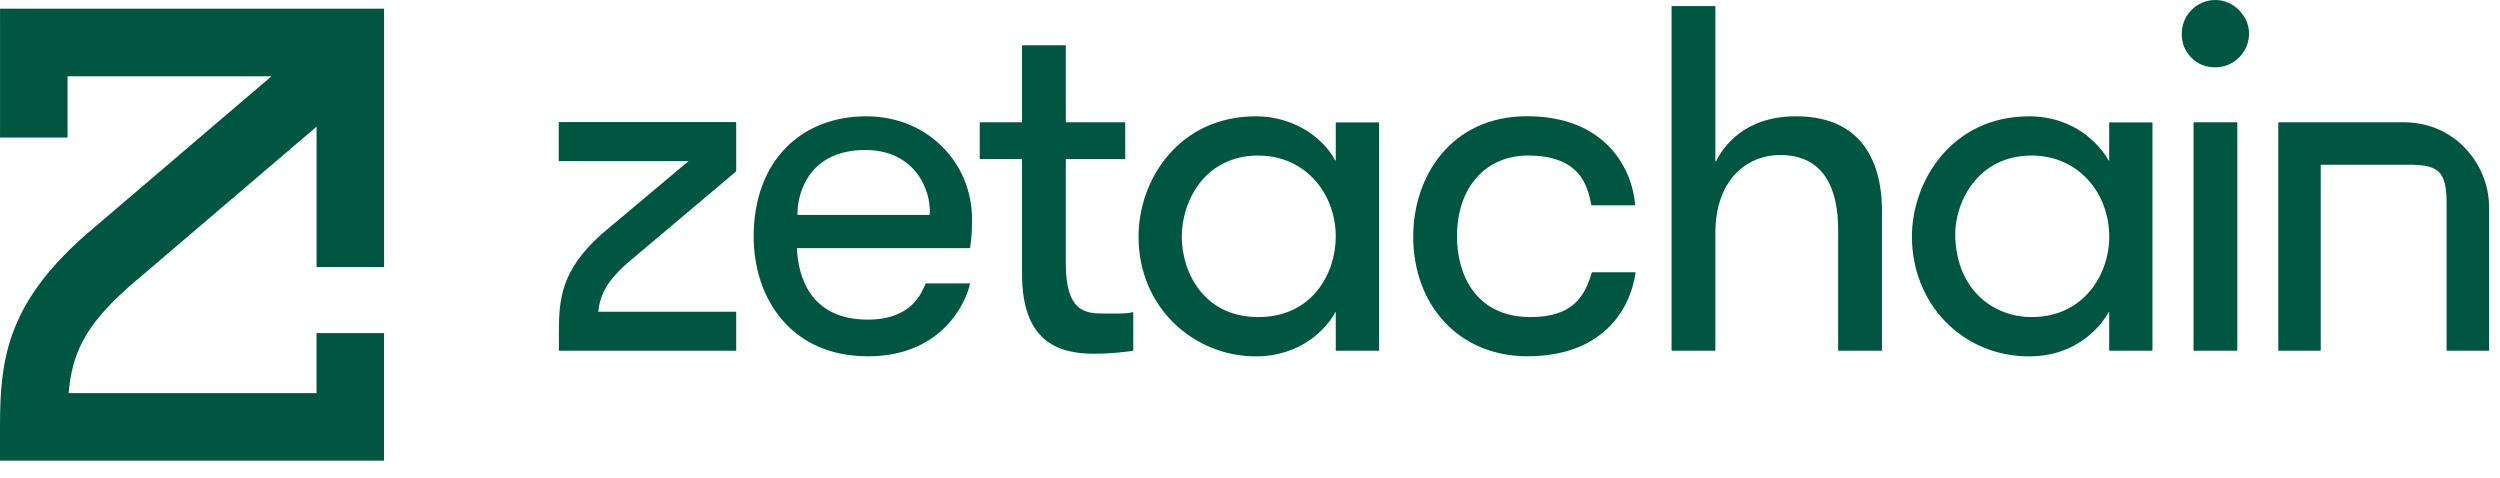 <svg width="115" height="22" viewBox="0 0 115 22" fill="none" xmlns="http://www.w3.org/2000/svg">
<path d="M14.559 15.32V18.085H3.157C3.313 16.265 3.903 14.986 5.932 13.188L14.562 5.827V12.286H17.668V0.4H0.002V6.325H3.107V3.507H12.489L3.903 10.834L3.881 10.853C0.286 14.039 6.10352e-05 16.609 6.10352e-05 19.639V21.192H17.666V15.323H14.559V15.32Z" fill="#005741"/>
<path d="M36.676 11.413C36.676 11.413 36.657 11.423 36.657 11.435C36.719 12.685 37.241 14.702 39.92 14.702C41.988 14.702 42.411 13.411 42.579 13.048C42.582 13.041 42.589 13.036 42.596 13.036H44.597C44.609 13.036 44.618 13.048 44.616 13.058C44.493 13.736 43.447 16.39 39.922 16.39C36.397 16.39 34.669 13.741 34.669 10.882C34.669 7.383 36.871 5.349 39.853 5.349C42.632 5.349 44.715 7.45 44.715 10.093C44.715 10.247 44.712 10.432 44.703 10.648C44.695 10.86 44.669 11.11 44.623 11.396C44.623 11.406 44.614 11.413 44.606 11.413H36.679H36.676ZM39.804 6.9C37.285 6.9 36.681 8.778 36.681 9.864C36.681 9.874 36.688 9.886 36.7 9.886H42.75C42.75 9.886 42.769 9.876 42.769 9.867C42.839 8.662 42.026 6.9 39.807 6.9H39.804Z" fill="#005741"/>
<path d="M52.132 16.119C52.132 16.119 52.125 16.135 52.115 16.138C51.918 16.167 51.656 16.198 51.331 16.227C51 16.258 50.663 16.272 50.324 16.272C48.6 16.272 47.013 15.655 47.013 12.591V7.332C47.013 7.332 47.006 7.313 46.994 7.313H45.087C45.087 7.313 45.068 7.306 45.068 7.294V5.642C45.068 5.642 45.075 5.623 45.087 5.623H46.994C46.994 5.623 47.013 5.616 47.013 5.604V2.1C47.013 2.1 47.02 2.081 47.032 2.081H49.009C49.009 2.081 49.028 2.088 49.028 2.1V5.604C49.028 5.604 49.035 5.623 49.047 5.623H51.74C51.74 5.623 51.76 5.63 51.76 5.642V7.294C51.76 7.294 51.752 7.313 51.74 7.313H49.047C49.047 7.313 49.028 7.32 49.028 7.332V12.137C49.028 14.344 49.932 14.421 50.764 14.421H51.493C51.75 14.421 51.954 14.402 52.106 14.358C52.118 14.356 52.13 14.363 52.13 14.378V16.119H52.132Z" fill="#005741"/>
<path d="M63.436 5.644V16.116C63.436 16.116 63.429 16.135 63.417 16.135H61.464C61.464 16.135 61.445 16.128 61.445 16.116V14.38C61.445 14.361 61.419 14.354 61.411 14.373C61.058 15.073 59.875 16.393 57.766 16.393C54.955 16.393 52.373 14.188 52.373 10.884C52.373 8.203 54.282 5.351 57.766 5.351C59.738 5.351 61.01 6.565 61.411 7.371C61.421 7.388 61.445 7.383 61.445 7.364V5.649C61.445 5.649 61.452 5.63 61.464 5.63H63.417C63.417 5.63 63.436 5.637 63.436 5.649V5.644ZM57.879 14.585C60.358 14.585 61.445 12.584 61.445 10.882C61.445 8.91 60.053 7.155 57.879 7.155C55.419 7.155 54.361 9.254 54.361 10.882C54.361 12.509 55.362 14.585 57.879 14.585Z" fill="#005741"/>
<path d="M73.22 9.446C73.22 9.446 73.203 9.439 73.201 9.429C73.03 8.561 72.703 7.155 70.286 7.155C68.351 7.155 67.021 8.604 67.021 10.882C67.021 12.55 67.827 14.585 70.402 14.585C72.328 14.585 72.891 13.661 73.222 12.538C73.222 12.531 73.232 12.524 73.242 12.524H75.218C75.218 12.524 75.24 12.533 75.237 12.545C74.98 14.318 73.65 16.388 70.262 16.388C67.088 16.388 65.008 14.019 65.008 10.879C65.008 8.099 66.764 5.346 70.241 5.346C73.946 5.346 75.103 7.876 75.216 9.422C75.216 9.434 75.208 9.444 75.196 9.444H73.22V9.446Z" fill="#005741"/>
<path d="M76.911 0.28H78.888C78.888 0.28 78.907 0.287 78.907 0.299V7.4C78.907 7.419 78.933 7.424 78.943 7.407C79.253 6.791 80.21 5.349 82.612 5.349C85.938 5.349 86.625 7.866 86.57 9.932V16.116C86.57 16.116 86.563 16.135 86.551 16.135H84.574C84.574 16.135 84.555 16.128 84.555 16.116V10.557C84.555 8.751 83.944 7.131 81.893 7.131C80.342 7.131 78.907 8.285 78.907 10.718V16.116C78.907 16.116 78.9 16.135 78.888 16.135H76.911C76.911 16.135 76.892 16.128 76.892 16.116V0.297C76.892 0.297 76.899 0.278 76.911 0.278V0.28Z" fill="#005741"/>
<path d="M99.013 5.644V16.116C99.013 16.116 99.006 16.135 98.994 16.135H97.042C97.042 16.135 97.022 16.128 97.022 16.116V14.38C97.022 14.361 96.998 14.356 96.989 14.373C96.65 14.991 95.536 16.393 93.341 16.393C90.251 16.393 87.948 13.959 87.948 10.884C87.948 8.342 89.77 5.351 93.341 5.351C95.507 5.351 96.647 6.753 96.989 7.371C96.998 7.388 97.022 7.383 97.022 7.364V5.649C97.022 5.649 97.03 5.63 97.042 5.63H98.994C98.994 5.63 99.013 5.637 99.013 5.649V5.644ZM93.459 14.585C95.82 14.585 97.025 12.661 97.025 10.882C97.025 8.9 95.618 7.155 93.459 7.155C90.915 7.155 89.893 9.393 89.941 10.882C90.02 13.399 91.749 14.585 93.459 14.585Z" fill="#005741"/>
<path d="M100.362 1.569C100.362 1.184 100.48 0.847 100.718 0.559C101.028 0.181 101.514 -0.03 102.002 0.003C102.38 0.03 102.709 0.181 102.99 0.465C103.272 0.746 103.426 1.076 103.452 1.453C103.486 1.941 103.274 2.425 102.897 2.737C102.608 2.975 102.271 3.096 101.887 3.096C101.459 3.096 101.098 2.949 100.805 2.653C100.509 2.36 100.362 1.997 100.362 1.571V1.569Z" fill="#005741"/>
<path d="M102.897 5.625H100.922C100.922 5.625 100.903 5.635 100.903 5.644V16.116C100.903 16.116 100.913 16.135 100.922 16.135H102.897C102.897 16.135 102.916 16.126 102.916 16.116V5.644C102.916 5.644 102.906 5.625 102.897 5.625Z" fill="#005741"/>
<path d="M114.496 16.135H112.563C112.563 16.135 112.543 16.128 112.543 16.116V9.504C112.572 7.797 112.152 7.556 110.615 7.578H106.773C106.773 7.578 106.753 7.585 106.753 7.597V16.116C106.753 16.116 106.746 16.135 106.734 16.135H104.82C104.82 16.135 104.801 16.128 104.801 16.116V5.644C104.801 5.644 104.808 5.625 104.82 5.625H110.615C113.003 5.649 114.496 7.631 114.496 9.506V16.135Z" fill="#005741"/>
<path d="M27.631 10.807C25.851 12.416 25.709 13.712 25.709 15.239V16.135H33.865V14.339H27.517C27.611 13.551 27.907 12.961 28.794 12.156L33.865 7.883V5.616H25.702V7.412H31.672L27.652 10.785L27.628 10.807H27.631Z" fill="#005741"/>
</svg>
